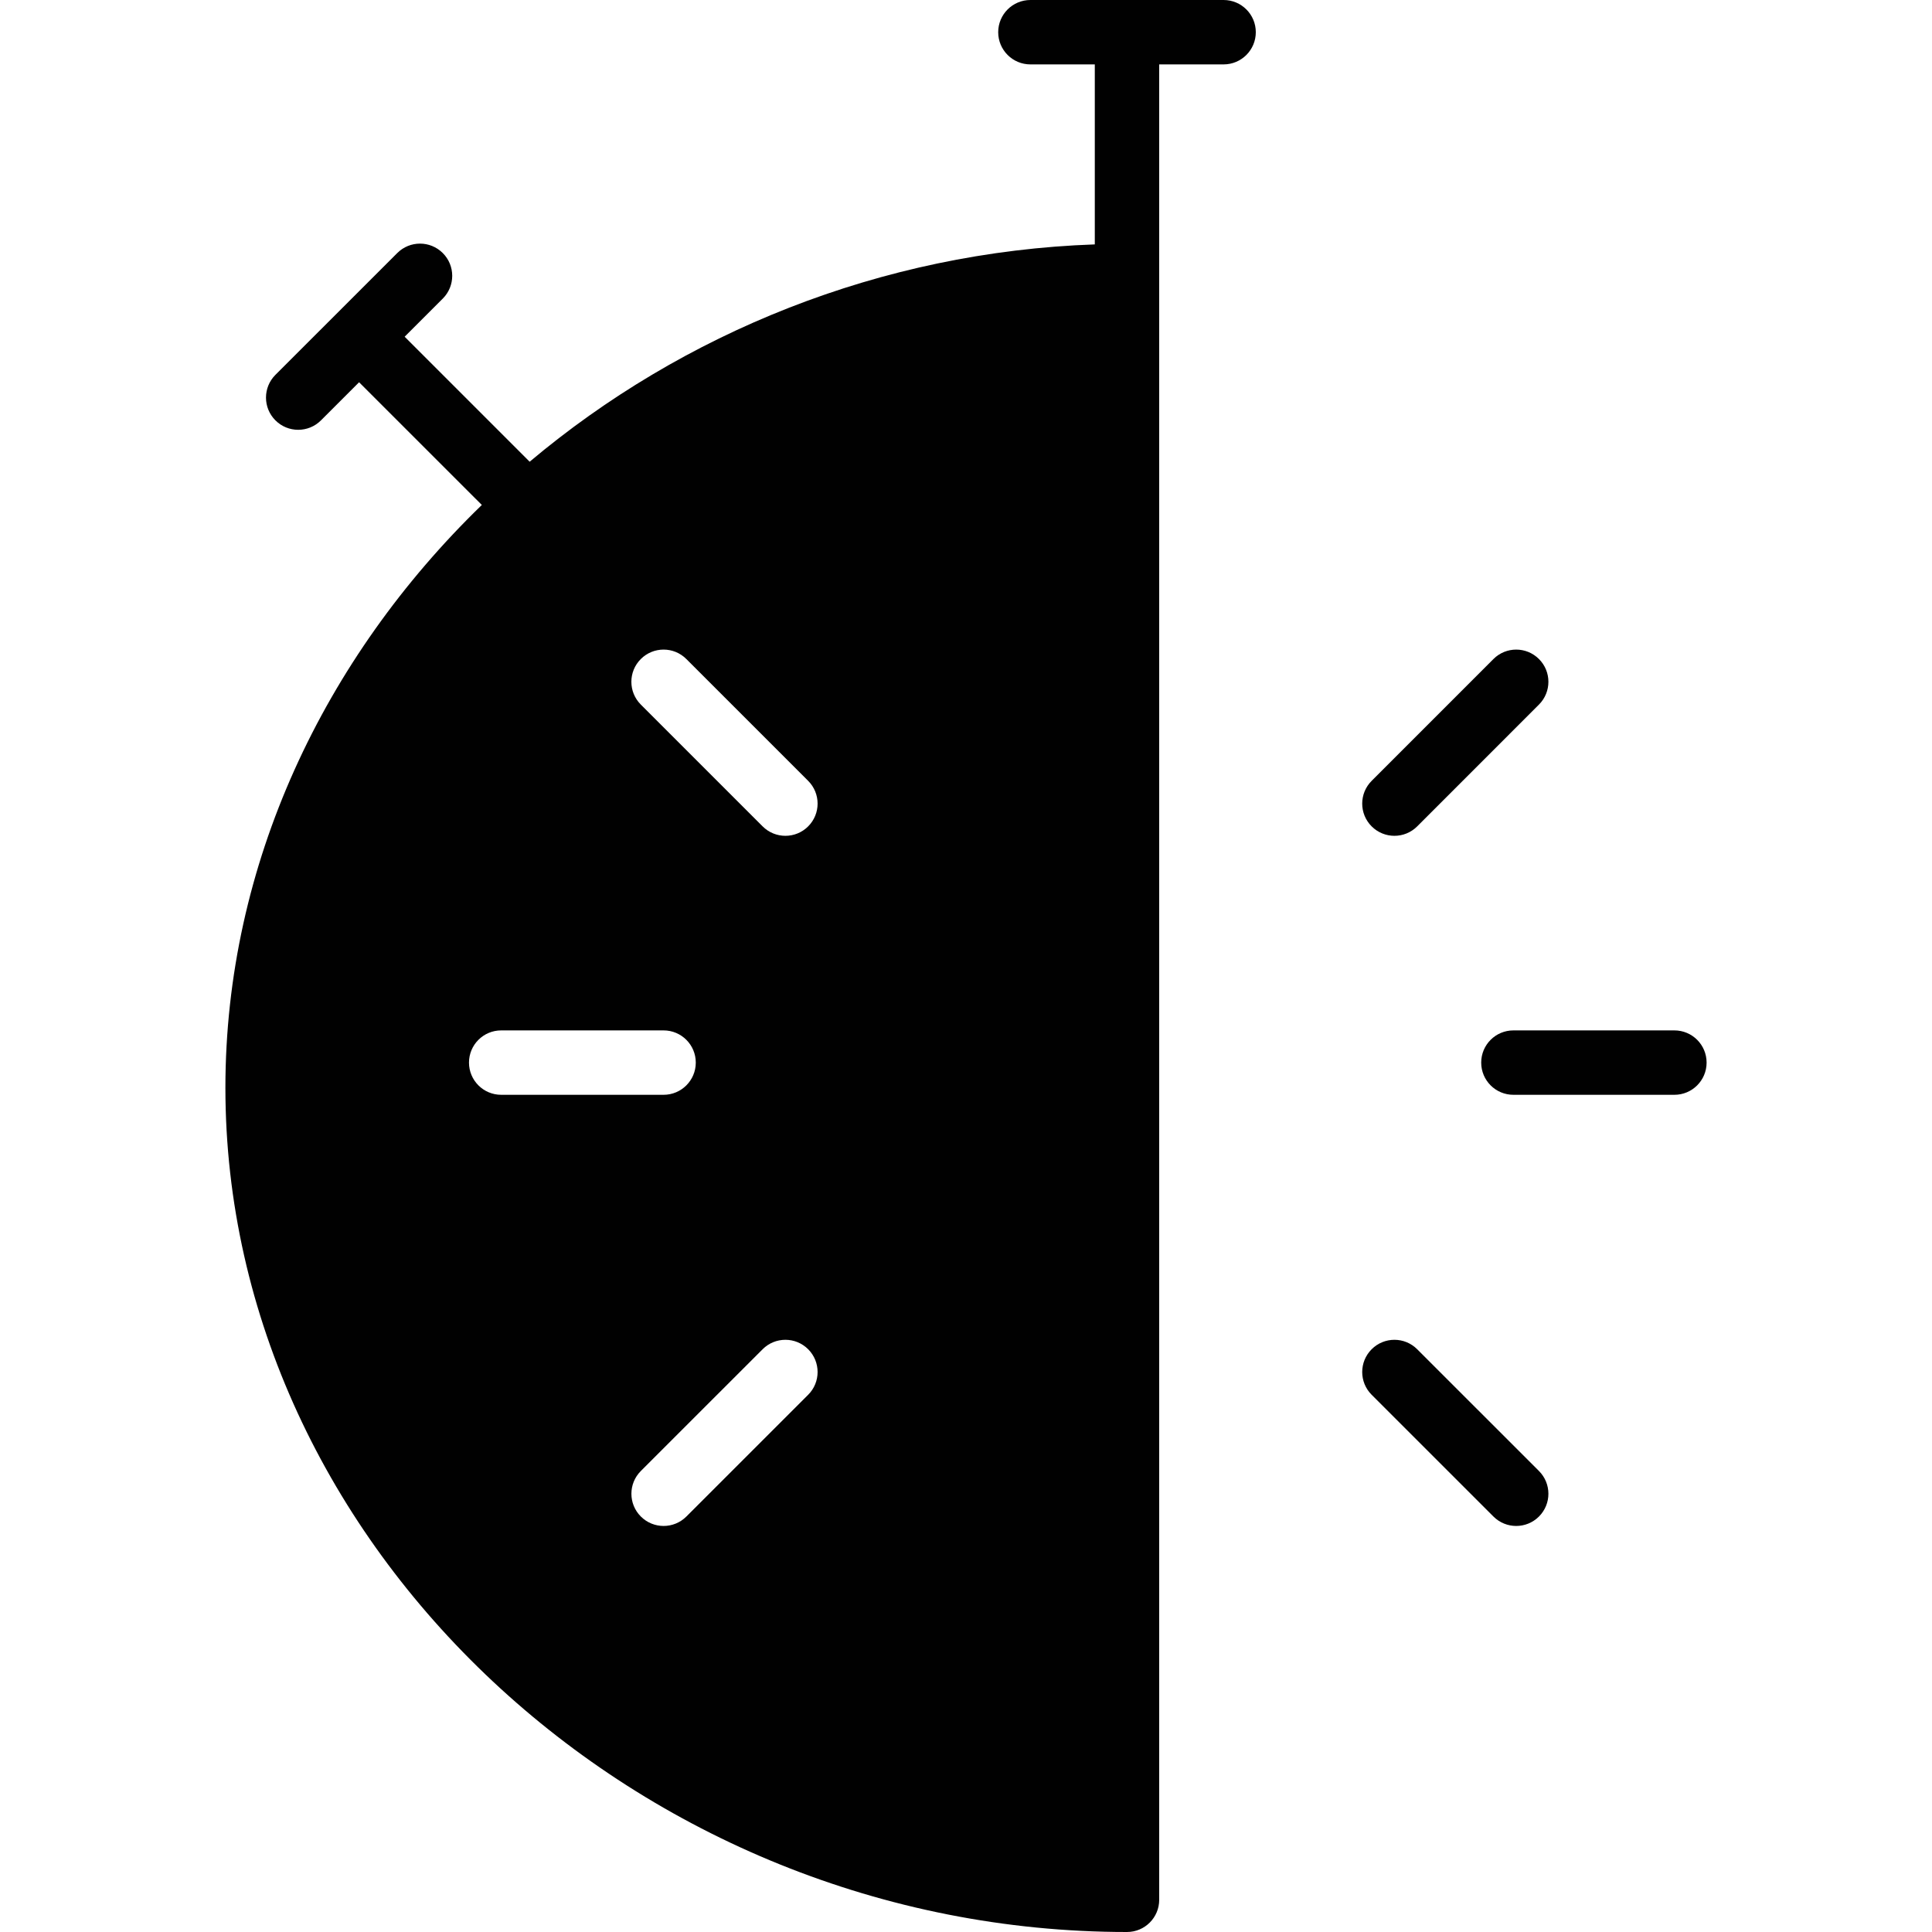 <?xml version="1.0" encoding="utf-8"?>
<!-- Generator: Adobe Illustrator 17.0.0, SVG Export Plug-In . SVG Version: 6.00 Build 0)  -->
<!DOCTYPE svg PUBLIC "-//W3C//DTD SVG 1.1//EN" "http://www.w3.org/Graphics/SVG/1.1/DTD/svg11.dtd">
<svg version="1.1" id="Layer_2" xmlns="http://www.w3.org/2000/svg" xmlns:xlink="http://www.w3.org/1999/xlink" x="0px" y="0px"
	 width="60px" height="60px" viewBox="0 0 60 60" enable-background="new 0 0 60 60" xml:space="preserve">
<g>
	<path fill="#010101" d="M52,32h-5c-0.552,0-1,0.447-1,1c0,0.553,0.448,1,1,1h5c0.552,0,1-0.447,1-1C53,32.447,52.552,32,52,32z"/>
	<path fill="#010101" d="M43.305,25.957c0.256,0,0.512-0.098,0.707-0.293l3.782-3.783c0.391-0.391,0.391-1.024,0-1.414
		c-0.391-0.391-1.023-0.391-1.414,0l-3.782,3.783c-0.391,0.391-0.391,1.023,0,1.414C42.793,25.859,43.049,25.957,43.305,25.957z"/>
	<path fill="#010101" d="M44.012,41.902c-0.391-0.391-1.023-0.391-1.414,0c-0.391,0.391-0.391,1.023,0,1.414l3.782,3.781
		c0.195,0.195,0.451,0.293,0.707,0.293c0.256,0,0.512-0.098,0.707-0.293c0.391-0.391,0.391-1.023,0-1.414L44.012,41.902z"/>
	<path fill="#010101" d="M38,0h-6c-0.552,0-1,0.447-1,1c0,0.553,0.448,1,1,1h2v5.59c-6.656,0.233-12.807,2.76-17.551,6.749
		l-3.882-3.882l1.184-1.184c0.391-0.391,0.391-1.024,0-1.414c-0.391-0.391-1.023-0.391-1.414,0l-3.783,3.782
		c-0.391,0.391-0.391,1.023,0,1.414c0.195,0.195,0.451,0.293,0.707,0.293c0.256,0,0.512-0.098,0.707-0.293l1.184-1.184l3.812,3.811
		C10.065,20.43,7,26.841,7,33.783C7,47.994,19.822,60,35,60c0.552,0,1-0.447,1-1V8.565V2h2c0.552,0,1-0.447,1-1
		C39,0.447,38.552,0,38,0z M14.565,33c0-0.553,0.448-1,1-1h5.043c0.552,0,1,0.447,1,1c0,0.553-0.448,1-1,1h-5.043
		C15.013,34,14.565,33.553,14.565,33z M25.098,43.316l-3.782,3.781c-0.195,0.195-0.451,0.293-0.707,0.293
		c-0.256,0-0.512-0.098-0.707-0.293c-0.391-0.391-0.391-1.023,0-1.414l3.782-3.781c0.391-0.391,1.023-0.391,1.414,0
		C25.489,42.293,25.489,42.926,25.098,43.316z M25.098,25.664c-0.195,0.195-0.451,0.293-0.707,0.293
		c-0.256,0-0.512-0.098-0.707-0.293l-3.783-3.783c-0.391-0.391-0.391-1.024,0-1.414c0.391-0.391,1.023-0.391,1.414,0l3.783,3.783
		C25.489,24.641,25.489,25.273,25.098,25.664z"/>
</g>
</svg>
